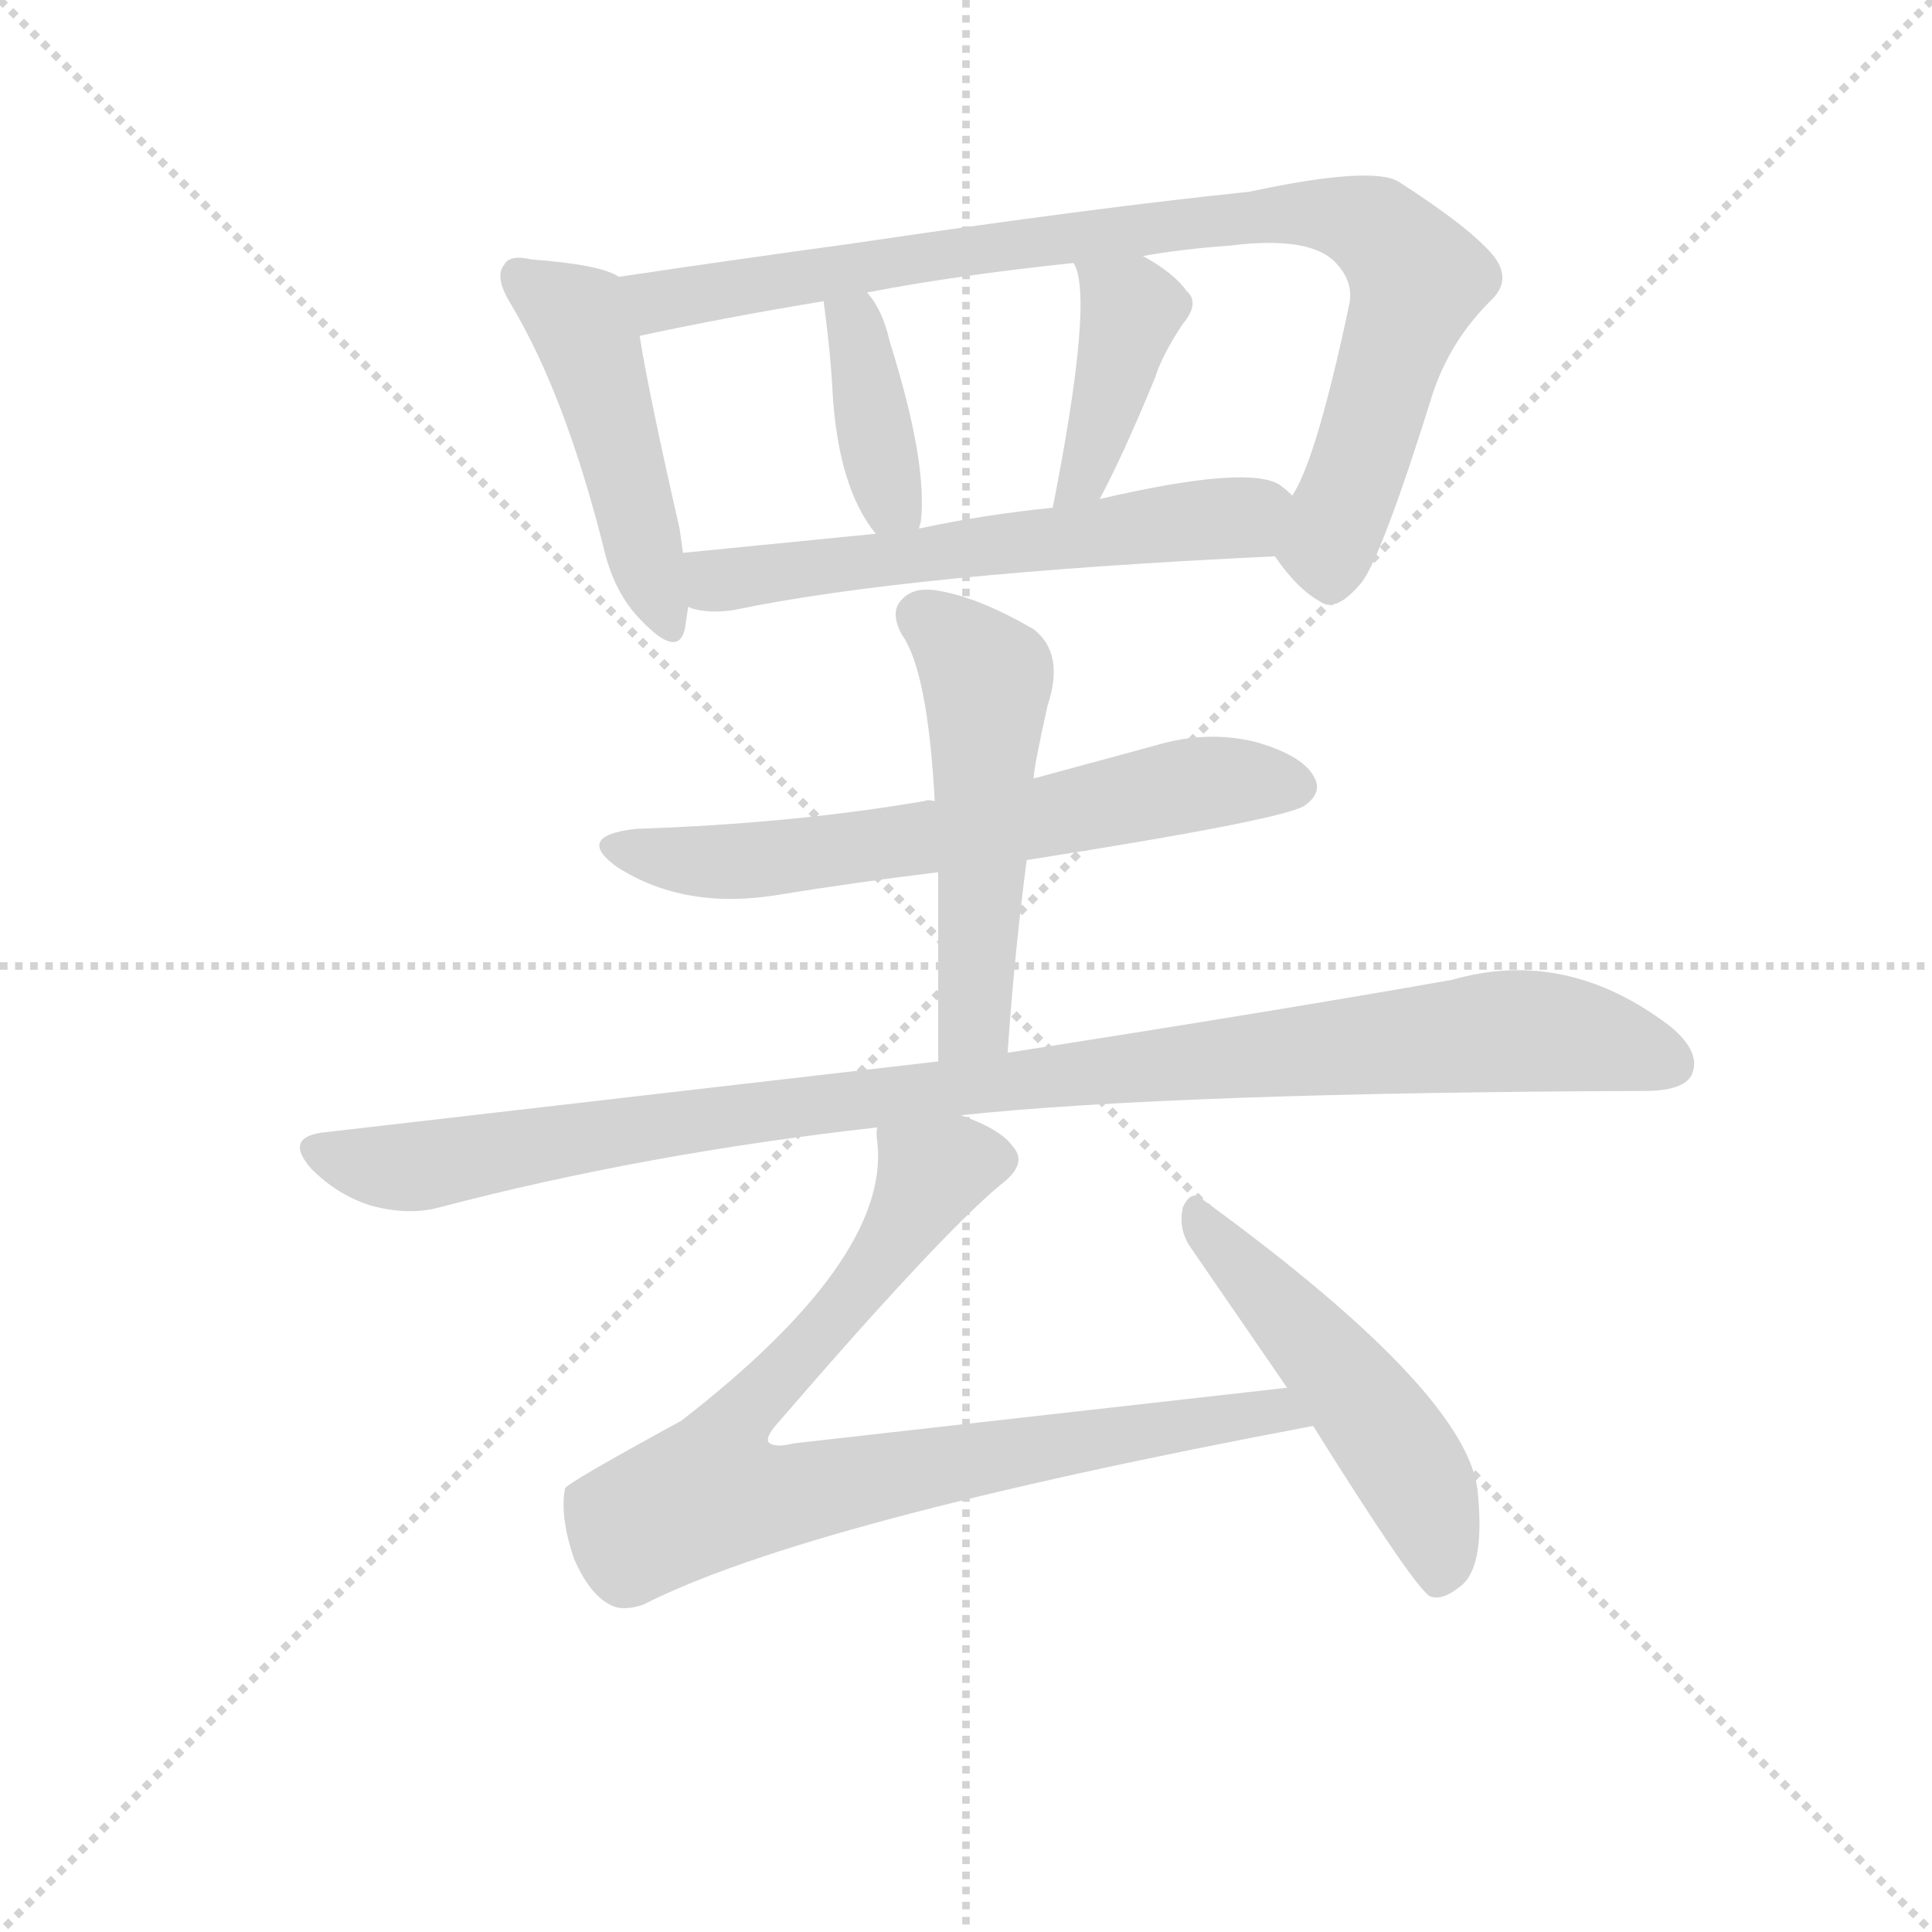 <svg version="1.1" viewBox="0 0 1024 1024" xmlns="http://www.w3.org/2000/svg">
  <g stroke="lightgray" stroke-dasharray="1,1" stroke-width="1" transform="scale(4, 4)">
    <line x1="0" y1="0" x2="256" y2="256"></line>
    <line x1="256" y1="0" x2="0" y2="256"></line>
    <line x1="128" y1="0" x2="128" y2="256"></line>
    <line x1="0" y1="128" x2="256" y2="128"></line>
  </g>
<g transform="scale(0.92, -0.92) translate(60, -900)">
   <style type="text/css">
    @keyframes keyframes0 {
      from {
       stroke: blue;
       stroke-dashoffset: 478;
       stroke-width: 128;
       }
       61% {
       animation-timing-function: step-end;
       stroke: blue;
       stroke-dashoffset: 0;
       stroke-width: 128;
       }
       to {
       stroke: black;
       stroke-width: 1024;
       }
       }
       #make-me-a-hanzi-animation-0 {
         animation: keyframes0 0.639s both;
         animation-delay: 0s;
         animation-timing-function: linear;
       }
    @keyframes keyframes1 {
      from {
       stroke: blue;
       stroke-dashoffset: 907;
       stroke-width: 128;
       }
       75% {
       animation-timing-function: step-end;
       stroke: blue;
       stroke-dashoffset: 0;
       stroke-width: 128;
       }
       to {
       stroke: black;
       stroke-width: 1024;
       }
       }
       #make-me-a-hanzi-animation-1 {
         animation: keyframes1 0.988s both;
         animation-delay: 0.639s;
         animation-timing-function: linear;
       }
    @keyframes keyframes2 {
      from {
       stroke: blue;
       stroke-dashoffset: 387;
       stroke-width: 128;
       }
       56% {
       animation-timing-function: step-end;
       stroke: blue;
       stroke-dashoffset: 0;
       stroke-width: 128;
       }
       to {
       stroke: black;
       stroke-width: 1024;
       }
       }
       #make-me-a-hanzi-animation-2 {
         animation: keyframes2 0.565s both;
         animation-delay: 1.627s;
         animation-timing-function: linear;
       }
    @keyframes keyframes3 {
      from {
       stroke: blue;
       stroke-dashoffset: 409;
       stroke-width: 128;
       }
       57% {
       animation-timing-function: step-end;
       stroke: blue;
       stroke-dashoffset: 0;
       stroke-width: 128;
       }
       to {
       stroke: black;
       stroke-width: 1024;
       }
       }
       #make-me-a-hanzi-animation-3 {
         animation: keyframes3 0.583s both;
         animation-delay: 2.192s;
         animation-timing-function: linear;
       }
    @keyframes keyframes4 {
      from {
       stroke: blue;
       stroke-dashoffset: 596;
       stroke-width: 128;
       }
       66% {
       animation-timing-function: step-end;
       stroke: blue;
       stroke-dashoffset: 0;
       stroke-width: 128;
       }
       to {
       stroke: black;
       stroke-width: 1024;
       }
       }
       #make-me-a-hanzi-animation-4 {
         animation: keyframes4 0.735s both;
         animation-delay: 2.775s;
         animation-timing-function: linear;
       }
    @keyframes keyframes5 {
      from {
       stroke: blue;
       stroke-dashoffset: 647;
       stroke-width: 128;
       }
       68% {
       animation-timing-function: step-end;
       stroke: blue;
       stroke-dashoffset: 0;
       stroke-width: 128;
       }
       to {
       stroke: black;
       stroke-width: 1024;
       }
       }
       #make-me-a-hanzi-animation-5 {
         animation: keyframes5 0.777s both;
         animation-delay: 3.51s;
         animation-timing-function: linear;
       }
    @keyframes keyframes6 {
      from {
       stroke: blue;
       stroke-dashoffset: 524;
       stroke-width: 128;
       }
       63% {
       animation-timing-function: step-end;
       stroke: blue;
       stroke-dashoffset: 0;
       stroke-width: 128;
       }
       to {
       stroke: black;
       stroke-width: 1024;
       }
       }
       #make-me-a-hanzi-animation-6 {
         animation: keyframes6 0.676s both;
         animation-delay: 4.286s;
         animation-timing-function: linear;
       }
    @keyframes keyframes7 {
      from {
       stroke: blue;
       stroke-dashoffset: 1043;
       stroke-width: 128;
       }
       77% {
       animation-timing-function: step-end;
       stroke: blue;
       stroke-dashoffset: 0;
       stroke-width: 128;
       }
       to {
       stroke: black;
       stroke-width: 1024;
       }
       }
       #make-me-a-hanzi-animation-7 {
         animation: keyframes7 1.099s both;
         animation-delay: 4.963s;
         animation-timing-function: linear;
       }
    @keyframes keyframes8 {
      from {
       stroke: blue;
       stroke-dashoffset: 866;
       stroke-width: 128;
       }
       74% {
       animation-timing-function: step-end;
       stroke: blue;
       stroke-dashoffset: 0;
       stroke-width: 128;
       }
       to {
       stroke: black;
       stroke-width: 1024;
       }
       }
       #make-me-a-hanzi-animation-8 {
         animation: keyframes8 0.955s both;
         animation-delay: 6.062s;
         animation-timing-function: linear;
       }
    @keyframes keyframes9 {
      from {
       stroke: blue;
       stroke-dashoffset: 514;
       stroke-width: 128;
       }
       63% {
       animation-timing-function: step-end;
       stroke: blue;
       stroke-dashoffset: 0;
       stroke-width: 128;
       }
       to {
       stroke: black;
       stroke-width: 1024;
       }
       }
       #make-me-a-hanzi-animation-9 {
         animation: keyframes9 0.668s both;
         animation-delay: 7.016s;
         animation-timing-function: linear;
       }
</style>
<path d="M 296.5 740.5 Q 286.5 747.5 246.5 750.5 Q 233.5 753.5 230.5 747.5 Q 224.5 740.5 234.5 724.5 Q 265.5 672.5 287.5 585.5 Q 293.5 558.5 309.5 542.5 Q 330.5 520.5 334.5 537.5 Q 335.5 543.5 336.5 550.5 L 333.5 581.5 L 331.5 595.5 Q 313.5 674.5 308.5 706.5 C 303.5 736.5 303.5 737.5 296.5 740.5 Z" fill="lightgray"></path> 
<path d="M 674.5 579.5 Q 687.5 560.5 700.5 553.5 Q 709.5 546.5 724.5 564.5 Q 736.5 580.5 765.5 673.5 Q 775.5 703.5 798.5 726.5 Q 811.5 738.5 800.5 752.5 Q 787.5 768.5 745.5 795.5 Q 729.5 804.5 659.5 789.5 Q 571.5 780.5 429.5 759.5 Q 356.5 749.5 296.5 740.5 C 266.5 736.5 279.5 700.5 308.5 706.5 Q 354.5 716.5 414.5 726.5 L 439.5 731.5 Q 491.5 741.5 558.5 748.5 L 598.5 752.5 Q 620.5 756.5 648.5 758.5 Q 696.5 764.5 710.5 747.5 Q 719.5 737.5 717.5 725.5 Q 698.5 635.5 684.5 614.5 C 671.5 587.5 670.5 584.5 674.5 579.5 Z" fill="lightgray"></path> 
<path d="M 469.5 595.5 Q 469.5 596.5 470.5 599.5 Q 474.5 633.5 452.5 703.5 Q 448.5 721.5 439.5 731.5 C 420.5 754.5 410.5 756.5 414.5 726.5 Q 418.5 696.5 419.5 676.5 Q 422.5 619.5 444.5 592.5 C 462.5 568.5 463.5 567.5 469.5 595.5 Z" fill="lightgray"></path> 
<path d="M 573.5 612.5 Q 586.5 636.5 605.5 682.5 Q 609.5 695.5 621.5 713.5 Q 631.5 725.5 623.5 732.5 Q 616.5 742.5 598.5 752.5 C 572.5 767.5 547.5 776.5 558.5 748.5 Q 570.5 729.5 546.5 607.5 C 540.5 578.5 559.5 585.5 573.5 612.5 Z" fill="lightgray"></path> 
<path d="M 336.5 550.5 L 338.5 549.5 Q 348.5 546.5 362.5 548.5 Q 462.5 569.5 674.5 579.5 C 704.5 580.5 707.5 595.5 684.5 614.5 Q 681.5 617.5 677.5 620.5 Q 659.5 632.5 573.5 612.5 L 546.5 607.5 Q 506.5 603.5 469.5 595.5 L 444.5 592.5 L 333.5 581.5 C 303.5 578.5 307.5 557.5 336.5 550.5 Z" fill="lightgray"></path> 
<path d="M 531.5 404.5 Q 684.5 428.5 692.5 436.5 Q 701.5 443.5 697.5 451.5 Q 691.5 464.5 663.5 472.5 Q 635.5 479.5 605.5 470.5 L 535.5 451.5 L 478.5 438.5 Q 474.5 439.5 472.5 438.5 Q 396.5 425.5 306.5 422.5 Q 270.5 418.5 295.5 400.5 Q 334.5 375.5 388.5 384.5 Q 431.5 391.5 480.5 397.5 L 531.5 404.5 Z" fill="lightgray"></path> 
<path d="M 520.5 293.5 Q 524.5 351.5 531.5 404.5 L 535.5 451.5 Q 535.5 457.5 543.5 493.5 Q 553.5 523.5 535.5 537.5 Q 504.5 555.5 481.5 559.5 Q 466.5 562.5 459.5 554.5 Q 452.5 547.5 459.5 534.5 Q 474.5 513.5 478.5 438.5 L 480.5 397.5 L 480.5 288.5 C 480.5 258.5 518.5 263.5 520.5 293.5 Z" fill="lightgray"></path> 
<path d="M 493.5 257.5 Q 616.5 270.5 887.5 271.5 Q 909.5 271.5 914.5 280.5 Q 920.5 293.5 902.5 308.5 Q 842.5 354.5 776.5 335.5 Q 674.5 317.5 520.5 293.5 L 480.5 288.5 L 125.5 247.5 Q 103.5 244.5 119.5 226.5 Q 134.5 211.5 153.5 205.5 Q 175.5 199.5 193.5 204.5 Q 311.5 235.5 445.5 250.5 L 493.5 257.5 Z" fill="lightgray"></path> 
<path d="M 681.5 100.5 L 397.5 68.5 Q 385.5 65.5 382.5 69.5 Q 381.5 72.5 387.5 79.5 Q 481.5 188.5 516.5 217.5 Q 532.5 229.5 523.5 239.5 Q 516.5 249.5 493.5 257.5 C 466.5 269.5 445.5 279.5 445.5 250.5 Q 444.5 247.5 445.5 241.5 Q 452.5 174.5 332.5 81.5 Q 266.5 45.5 265.5 42.5 Q 262.5 26.5 270.5 2.5 Q 279.5 -18.5 291.5 -24.5 Q 298.5 -28.5 310.5 -24.5 Q 404.5 23.5 696.5 78.5 C 725.5 84.5 711.5 103.5 681.5 100.5 Z" fill="lightgray"></path> 
<path d="M 696.5 78.5 Q 753.5 -12.5 763.5 -19.5 Q 770.5 -22.5 780.5 -14.5 Q 795.5 -4.5 791.5 38.5 Q 788.5 95.5 633.5 208.5 Q 626.5 215.5 621.5 204.5 Q 618.5 191.5 626.5 180.5 L 681.5 100.5 L 696.5 78.5 Z" fill="lightgray"></path> 
      <clipPath id="make-me-a-hanzi-clip-0">
      <path d="M 296.5 740.5 Q 286.5 747.5 246.5 750.5 Q 233.5 753.5 230.5 747.5 Q 224.5 740.5 234.5 724.5 Q 265.5 672.5 287.5 585.5 Q 293.5 558.5 309.5 542.5 Q 330.5 520.5 334.5 537.5 Q 335.5 543.5 336.5 550.5 L 333.5 581.5 L 331.5 595.5 Q 313.5 674.5 308.5 706.5 C 303.5 736.5 303.5 737.5 296.5 740.5 Z" fill="lightgray"></path>
      </clipPath>
      <path clip-path="url(#make-me-a-hanzi-clip-0)" d="M 239.5 740.5 L 267.5 720.5 L 279.5 702.5 L 322.5 542.5 " fill="none" id="make-me-a-hanzi-animation-0" stroke-dasharray="350 700" stroke-linecap="round"></path>

      <clipPath id="make-me-a-hanzi-clip-1">
      <path d="M 674.5 579.5 Q 687.5 560.5 700.5 553.5 Q 709.5 546.5 724.5 564.5 Q 736.5 580.5 765.5 673.5 Q 775.5 703.5 798.5 726.5 Q 811.5 738.5 800.5 752.5 Q 787.5 768.5 745.5 795.5 Q 729.5 804.5 659.5 789.5 Q 571.5 780.5 429.5 759.5 Q 356.5 749.5 296.5 740.5 C 266.5 736.5 279.5 700.5 308.5 706.5 Q 354.5 716.5 414.5 726.5 L 439.5 731.5 Q 491.5 741.5 558.5 748.5 L 598.5 752.5 Q 620.5 756.5 648.5 758.5 Q 696.5 764.5 710.5 747.5 Q 719.5 737.5 717.5 725.5 Q 698.5 635.5 684.5 614.5 C 671.5 587.5 670.5 584.5 674.5 579.5 Z" fill="lightgray"></path>
      </clipPath>
      <path clip-path="url(#make-me-a-hanzi-clip-1)" d="M 303.5 736.5 L 325.5 726.5 L 494.5 756.5 L 673.5 777.5 L 732.5 768.5 L 756.5 739.5 L 704.5 585.5 L 707.5 570.5 " fill="none" id="make-me-a-hanzi-animation-1" stroke-dasharray="779 1558" stroke-linecap="round"></path>

      <clipPath id="make-me-a-hanzi-clip-2">
      <path d="M 469.5 595.5 Q 469.5 596.5 470.5 599.5 Q 474.5 633.5 452.5 703.5 Q 448.5 721.5 439.5 731.5 C 420.5 754.5 410.5 756.5 414.5 726.5 Q 418.5 696.5 419.5 676.5 Q 422.5 619.5 444.5 592.5 C 462.5 568.5 463.5 567.5 469.5 595.5 Z" fill="lightgray"></path>
      </clipPath>
      <path clip-path="url(#make-me-a-hanzi-clip-2)" d="M 422.5 720.5 L 432.5 713.5 L 449.5 626.5 L 462.5 599.5 " fill="none" id="make-me-a-hanzi-animation-2" stroke-dasharray="259 518" stroke-linecap="round"></path>

      <clipPath id="make-me-a-hanzi-clip-3">
      <path d="M 573.5 612.5 Q 586.5 636.5 605.5 682.5 Q 609.5 695.5 621.5 713.5 Q 631.5 725.5 623.5 732.5 Q 616.5 742.5 598.5 752.5 C 572.5 767.5 547.5 776.5 558.5 748.5 Q 570.5 729.5 546.5 607.5 C 540.5 578.5 559.5 585.5 573.5 612.5 Z" fill="lightgray"></path>
      </clipPath>
      <path clip-path="url(#make-me-a-hanzi-clip-3)" d="M 565.5 748.5 L 592.5 721.5 L 568.5 635.5 L 563.5 624.5 L 551.5 619.5 " fill="none" id="make-me-a-hanzi-animation-3" stroke-dasharray="281 562" stroke-linecap="round"></path>

      <clipPath id="make-me-a-hanzi-clip-4">
      <path d="M 336.5 550.5 L 338.5 549.5 Q 348.5 546.5 362.5 548.5 Q 462.5 569.5 674.5 579.5 C 704.5 580.5 707.5 595.5 684.5 614.5 Q 681.5 617.5 677.5 620.5 Q 659.5 632.5 573.5 612.5 L 546.5 607.5 Q 506.5 603.5 469.5 595.5 L 444.5 592.5 L 333.5 581.5 C 303.5 578.5 307.5 557.5 336.5 550.5 Z" fill="lightgray"></path>
      </clipPath>
      <path clip-path="url(#make-me-a-hanzi-clip-4)" d="M 342.5 574.5 L 353.5 565.5 L 364.5 566.5 L 642.5 600.5 L 675.5 610.5 " fill="none" id="make-me-a-hanzi-animation-4" stroke-dasharray="468 936" stroke-linecap="round"></path>

      <clipPath id="make-me-a-hanzi-clip-5">
      <path d="M 531.5 404.5 Q 684.5 428.5 692.5 436.5 Q 701.5 443.5 697.5 451.5 Q 691.5 464.5 663.5 472.5 Q 635.5 479.5 605.5 470.5 L 535.5 451.5 L 478.5 438.5 Q 474.5 439.5 472.5 438.5 Q 396.5 425.5 306.5 422.5 Q 270.5 418.5 295.5 400.5 Q 334.5 375.5 388.5 384.5 Q 431.5 391.5 480.5 397.5 L 531.5 404.5 Z" fill="lightgray"></path>
      </clipPath>
      <path clip-path="url(#make-me-a-hanzi-clip-5)" d="M 298.5 412.5 L 321.5 405.5 L 377.5 404.5 L 541.5 427.5 L 618.5 446.5 L 684.5 447.5 " fill="none" id="make-me-a-hanzi-animation-5" stroke-dasharray="519 1038" stroke-linecap="round"></path>

      <clipPath id="make-me-a-hanzi-clip-6">
      <path d="M 520.5 293.5 Q 524.5 351.5 531.5 404.5 L 535.5 451.5 Q 535.5 457.5 543.5 493.5 Q 553.5 523.5 535.5 537.5 Q 504.5 555.5 481.5 559.5 Q 466.5 562.5 459.5 554.5 Q 452.5 547.5 459.5 534.5 Q 474.5 513.5 478.5 438.5 L 480.5 397.5 L 480.5 288.5 C 480.5 258.5 518.5 263.5 520.5 293.5 Z" fill="lightgray"></path>
      </clipPath>
      <path clip-path="url(#make-me-a-hanzi-clip-6)" d="M 471.5 544.5 L 508.5 506.5 L 502.5 319.5 L 486.5 296.5 " fill="none" id="make-me-a-hanzi-animation-6" stroke-dasharray="396 792" stroke-linecap="round"></path>

      <clipPath id="make-me-a-hanzi-clip-7">
      <path d="M 493.5 257.5 Q 616.5 270.5 887.5 271.5 Q 909.5 271.5 914.5 280.5 Q 920.5 293.5 902.5 308.5 Q 842.5 354.5 776.5 335.5 Q 674.5 317.5 520.5 293.5 L 480.5 288.5 L 125.5 247.5 Q 103.5 244.5 119.5 226.5 Q 134.5 211.5 153.5 205.5 Q 175.5 199.5 193.5 204.5 Q 311.5 235.5 445.5 250.5 L 493.5 257.5 Z" fill="lightgray"></path>
      </clipPath>
      <path clip-path="url(#make-me-a-hanzi-clip-7)" d="M 123.5 236.5 L 175.5 227.5 L 443.5 268.5 L 802.5 305.5 L 844.5 303.5 L 902.5 287.5 " fill="none" id="make-me-a-hanzi-animation-7" stroke-dasharray="915 1830" stroke-linecap="round"></path>

      <clipPath id="make-me-a-hanzi-clip-8">
      <path d="M 681.5 100.5 L 397.5 68.5 Q 385.5 65.5 382.5 69.5 Q 381.5 72.5 387.5 79.5 Q 481.5 188.5 516.5 217.5 Q 532.5 229.5 523.5 239.5 Q 516.5 249.5 493.5 257.5 C 466.5 269.5 445.5 279.5 445.5 250.5 Q 444.5 247.5 445.5 241.5 Q 452.5 174.5 332.5 81.5 Q 266.5 45.5 265.5 42.5 Q 262.5 26.5 270.5 2.5 Q 279.5 -18.5 291.5 -24.5 Q 298.5 -28.5 310.5 -24.5 Q 404.5 23.5 696.5 78.5 C 725.5 84.5 711.5 103.5 681.5 100.5 Z" fill="lightgray"></path>
      </clipPath>
      <path clip-path="url(#make-me-a-hanzi-clip-8)" d="M 512.5 230.5 L 490.5 230.5 L 475.5 222.5 L 437.5 160.5 L 369.5 89.5 L 356.5 70.5 L 348.5 39.5 L 402.5 39.5 L 674.5 88.5 L 684.5 78.5 " fill="none" id="make-me-a-hanzi-animation-8" stroke-dasharray="738 1476" stroke-linecap="round"></path>

      <clipPath id="make-me-a-hanzi-clip-9">
      <path d="M 696.5 78.5 Q 753.5 -12.5 763.5 -19.5 Q 770.5 -22.5 780.5 -14.5 Q 795.5 -4.5 791.5 38.5 Q 788.5 95.5 633.5 208.5 Q 626.5 215.5 621.5 204.5 Q 618.5 191.5 626.5 180.5 L 681.5 100.5 L 696.5 78.5 Z" fill="lightgray"></path>
      </clipPath>
      <path clip-path="url(#make-me-a-hanzi-clip-9)" d="M 630.5 198.5 L 748.5 59.5 L 768.5 13.5 L 767.5 -11.5 " fill="none" id="make-me-a-hanzi-animation-9" stroke-dasharray="386 772" stroke-linecap="round"></path>

</g>
</svg>
